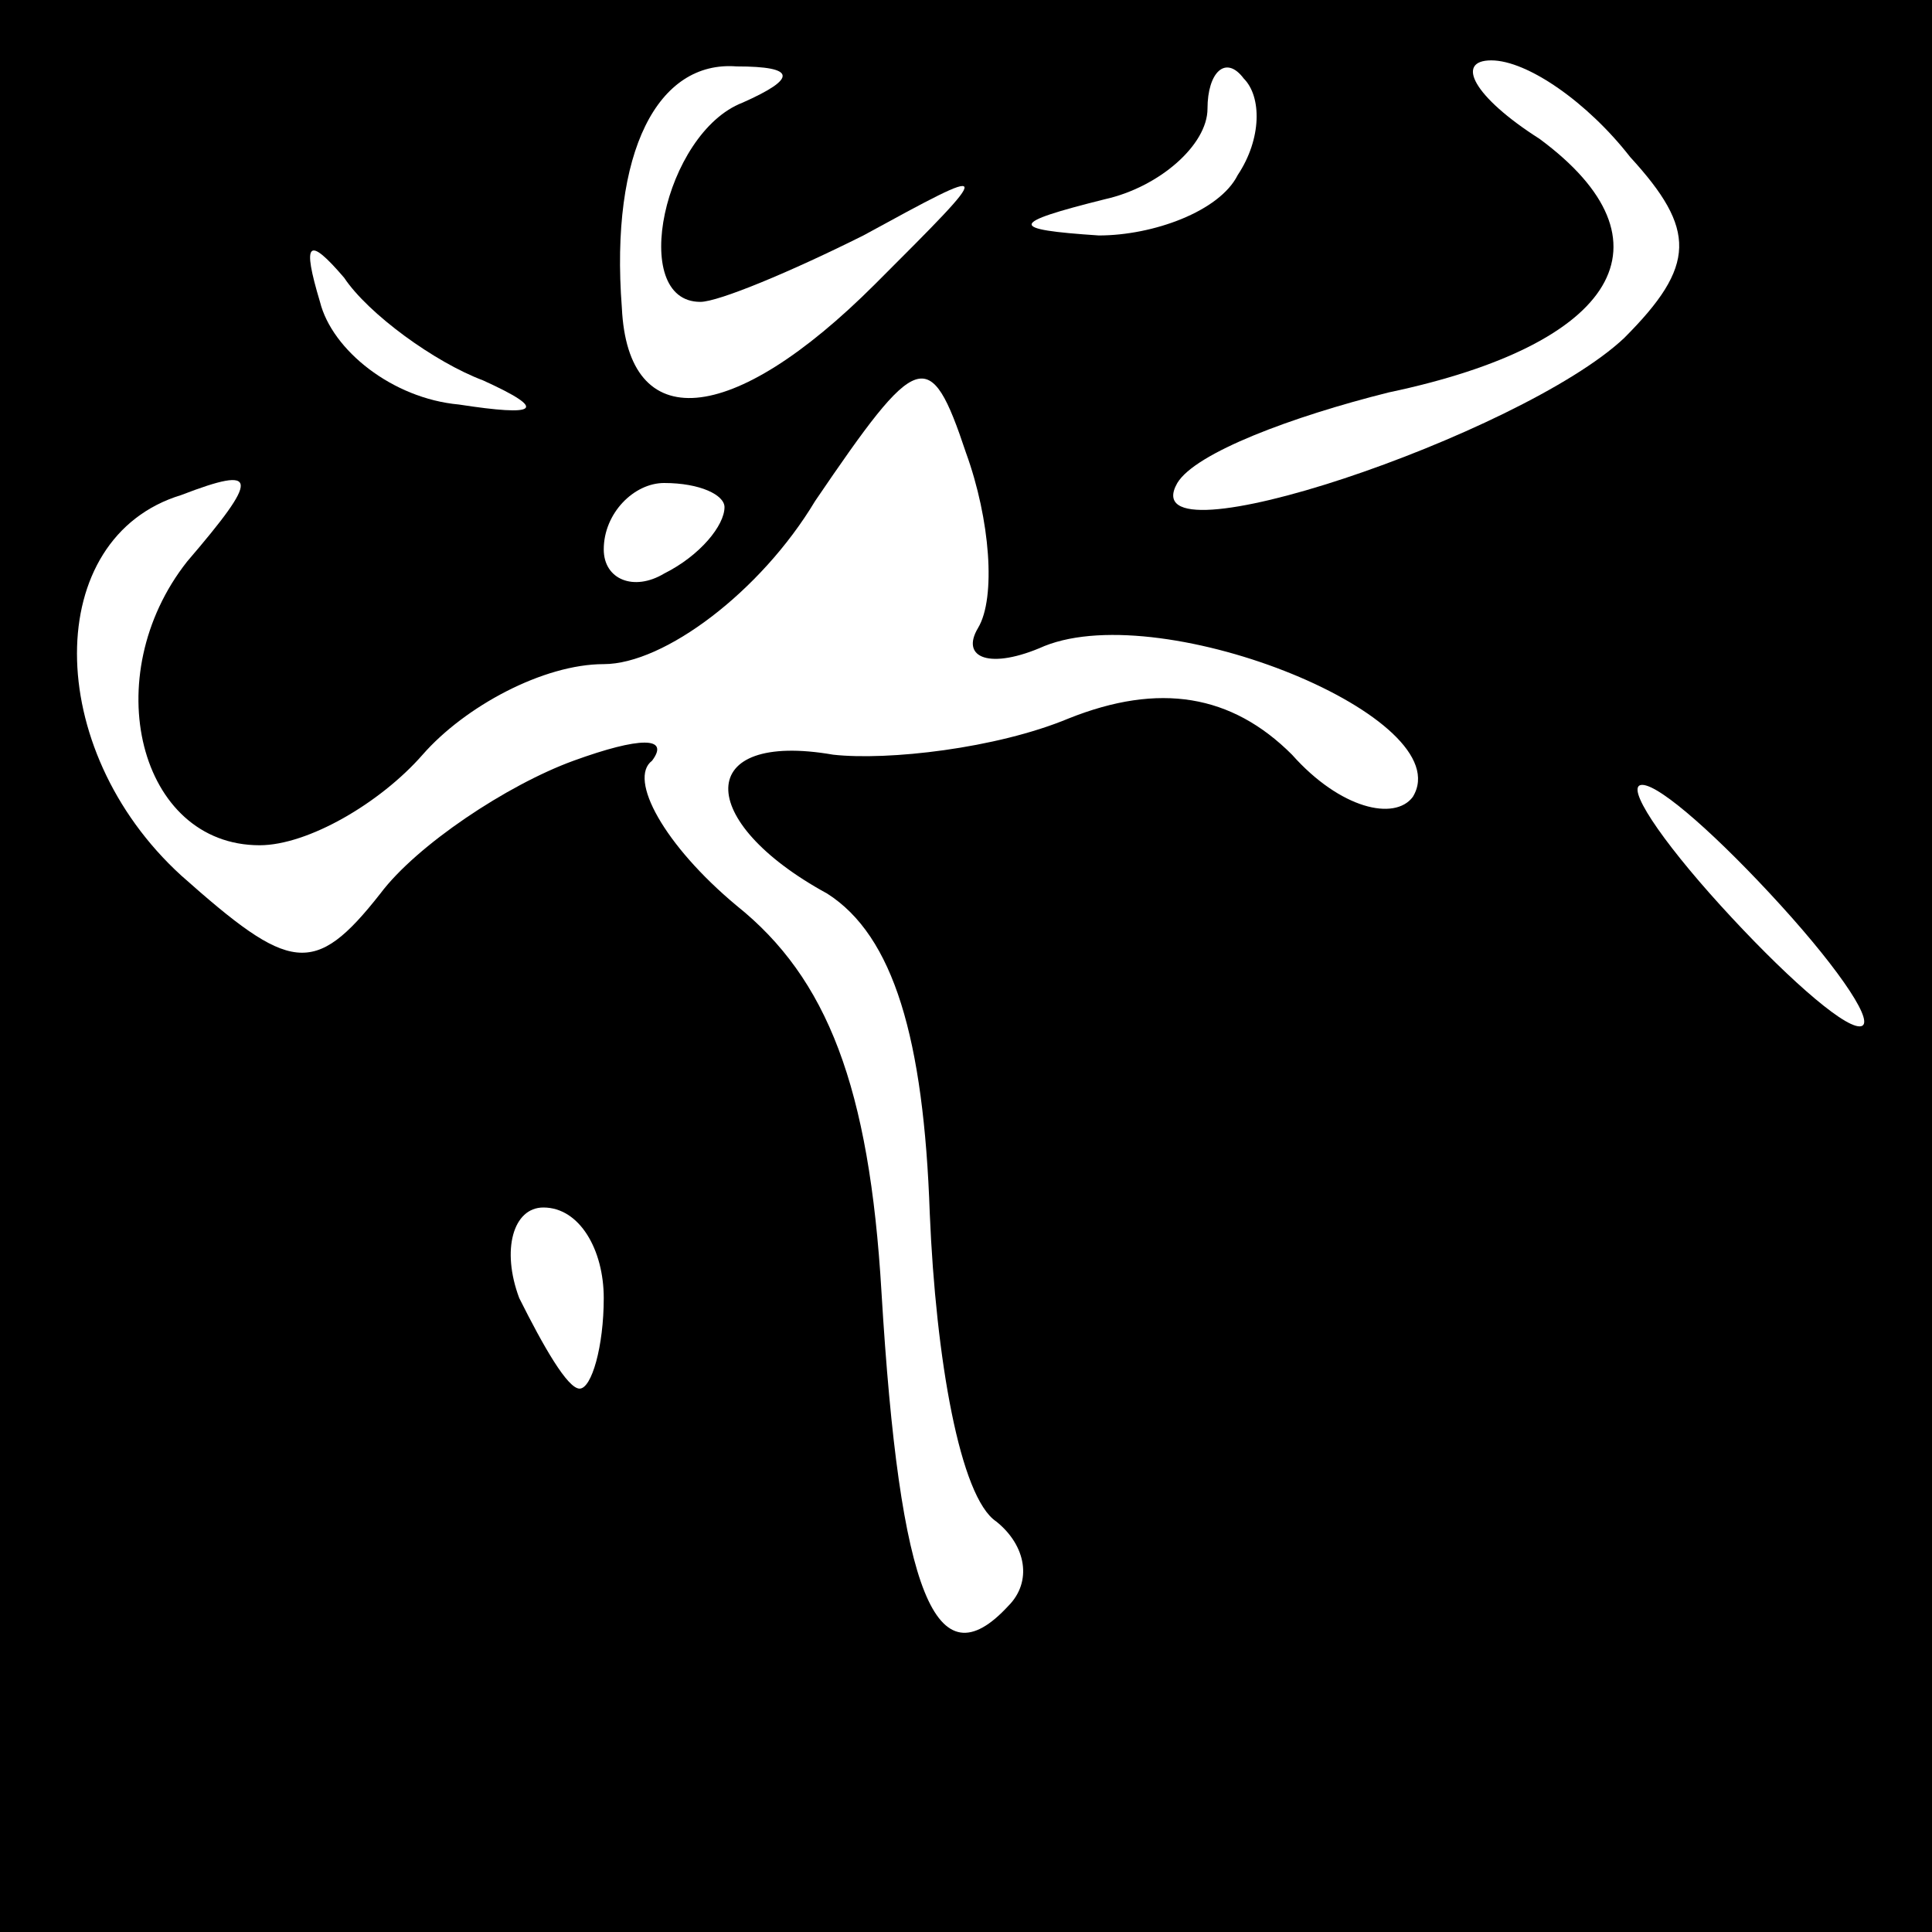 <?xml version="1.0" standalone="no"?>
<!DOCTYPE svg PUBLIC "-//W3C//DTD SVG 20010904//EN"
 "http://www.w3.org/TR/2001/REC-SVG-20010904/DTD/svg10.dtd">
<svg version="1.0" xmlns="http://www.w3.org/2000/svg"
 width="32pt" height="32pt" viewBox="0 0 32 32"
 preserveAspectRatio="xMidYMid meet">
<rect x="0" y="0" width="32" height="32" fill="#808080" stroke="none"/>
<g transform="translate(0,32) scale(0.1,-0.1)"
fill="#000000" stroke="none">
<path fill="#000000" stroke="none" d="M0 160 l0 -160 160 0 160 0 0 160 0
160 -160 0 -160 0 0 -160z"/>
<path fill="#ffffff" stroke="none" d="M123 303 c-13 -5 -19 -33 -7 -33 3 0
15 5 27 11 22 12 22 12 2 -8 -24 -24 -41 -25 -42 -4 -2 26 6 41 19 40 10 0 10
-2 1 -6z"/>
<path fill="#ffffff" stroke="none" d="M205 291 c-3 -6 -14 -10 -23 -10 -15 1
-15 2 1 6 9 2 17 9 17 15 0 6 3 9 6 5 3 -3 3 -10 -1 -16z"/>
<path fill="#ffffff" stroke="none" d="M270 294 c11 -12 11 -18 -1 -30 -17
-16 -82 -38 -74 -24 3 5 19 11 35 15 38 8 48 25 25 42 -11 7 -14 13 -8 13 6 0
16 -7 23 -16z"/>
<path fill="#ffffff" stroke="none" d="M80 257 c11 -5 9 -6 -4 -4 -11 1 -21 9
-23 17 -3 10 -2 11 4 4 4 -6 15 -14 23 -17z"/>
<path fill="#ffffff" stroke="none" d="M162 216 c-3 -5 2 -7 11 -3 20 8 69
-12 61 -25 -3 -4 -12 -2 -20 7 -10 10 -22 12 -37 6 -12 -5 -30 -7 -39 -6 -23
4 -23 -11 -1 -23 11 -7 16 -24 17 -53 1 -24 5 -47 11 -51 5 -4 6 -10 2 -14
-12 -13 -18 2 -21 52 -2 34 -9 52 -24 64 -12 10 -18 21 -14 24 3 4 -2 4 -13 0
-11 -4 -26 -14 -32 -22 -11 -14 -15 -13 -33 3 -23 21 -23 56 0 63 13 5 13 3 1
-11 -15 -19 -8 -47 12 -47 8 0 20 7 27 15 7 8 20 15 30 15 10 0 26 12 35 27
17 25 19 26 25 8 4 -11 5 -24 2 -29z"/>
<path fill="#ffffff" stroke="none" d="M120 236 c0 -3 -4 -8 -10 -11 -5 -3
-10 -1 -10 4 0 6 5 11 10 11 6 0 10 -2 10 -4z"/>
<path fill="#ffffff" stroke="none" d="M295 170 c10 -11 16 -20 13 -20 -3 0
-13 9 -23 20 -10 11 -16 20 -13 20 3 0 13 -9 23 -20z"/>
<path fill="#ffffff" stroke="none" d="M100 105 c0 -8 -2 -15 -4 -15 -2 0 -6
7 -10 15 -3 8 -1 15 4 15 6 0 10 -7 10 -15z"/>
</g>
</svg>
